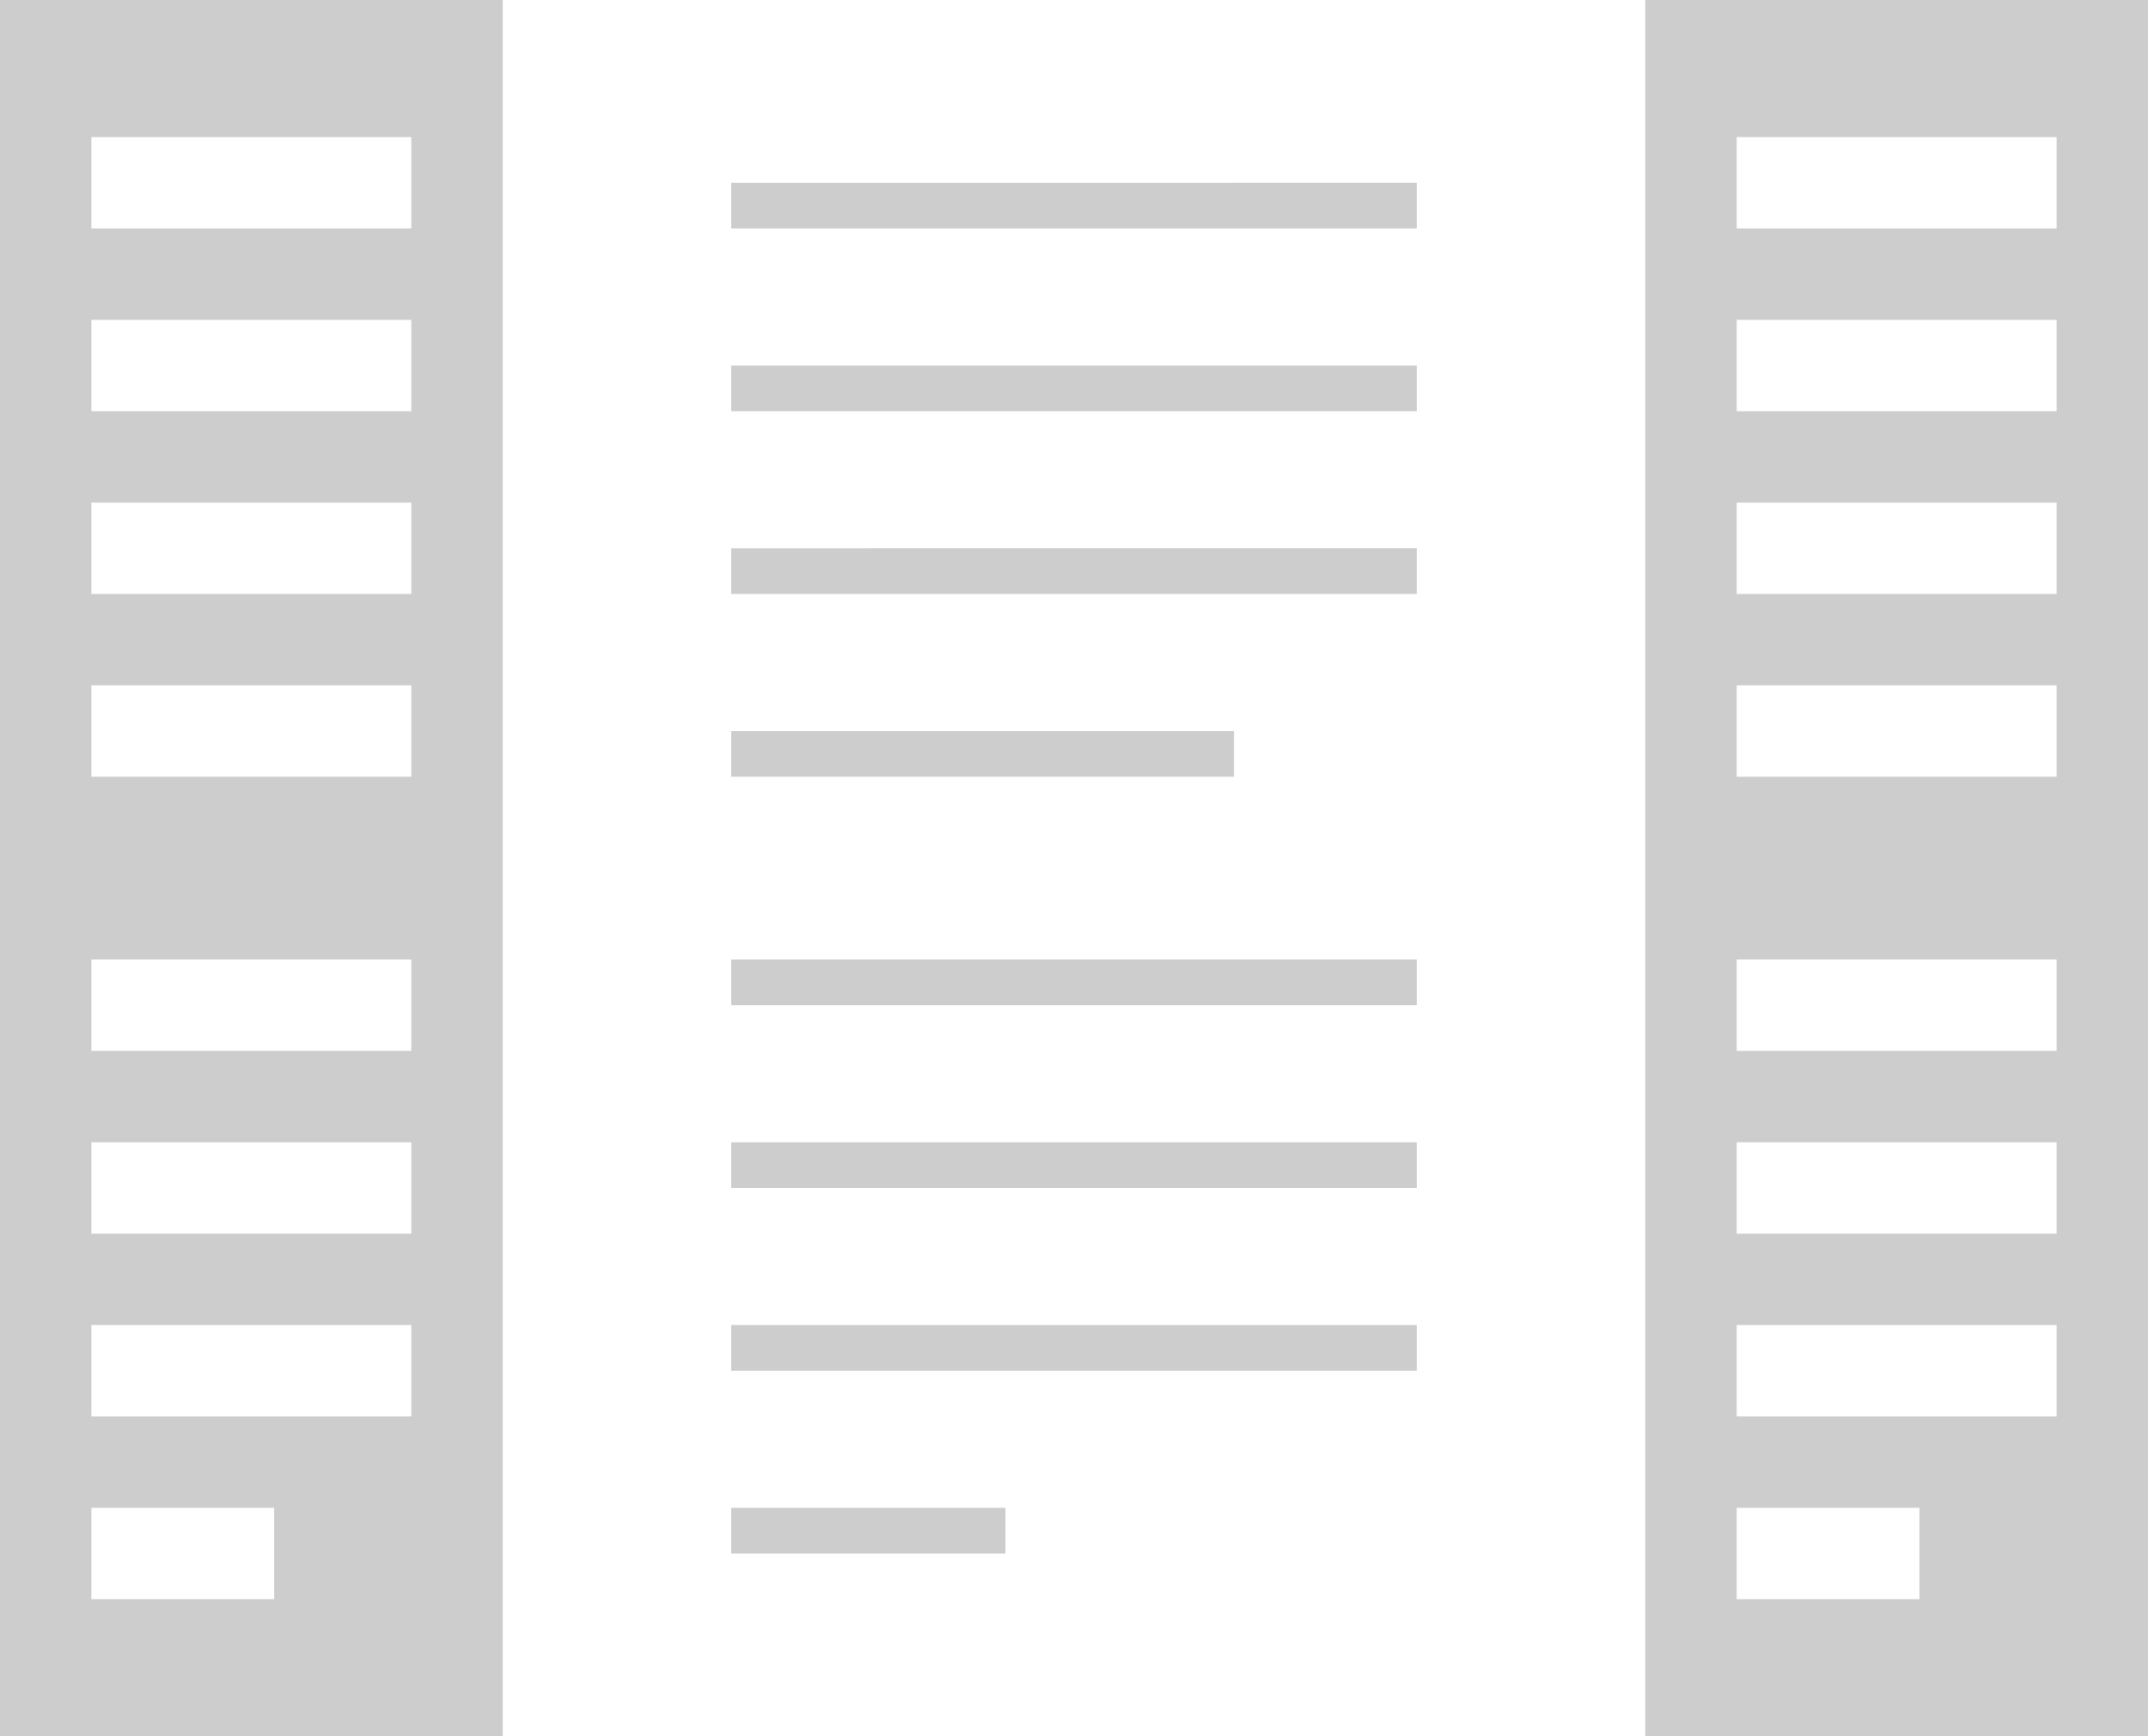 <svg xmlns="http://www.w3.org/2000/svg" width="47" height="38" viewBox="0 0 47 38">
  <defs>
    <style>
      .cls-1 {
        fill: #cdcdcd;
        fill-rule: evenodd;
      }
    </style>
  </defs>
  <path id="sidebar-left-right" class="cls-1" d="M-2-2H49V40H-2V-2ZM0,0H47V38H0V0ZM0,0H11V38H0V0ZM2,31V29H9v2H2Zm0-6H9v2H2V25Zm0-4H9v2H2V21ZM2,11H9v2H2V11ZM2,7H9V9H2V7ZM2,3H9V5H2V3ZM9,17H2V15H9v2ZM6,35H2V33H6v2ZM36,0H47V38H36V0Zm2,31V29h7v2H38Zm0-6h7v2H38V25Zm0-4h7v2H38V21Zm0-10h7v2H38V11Zm0-4h7V9H38V7Zm0-4h7V5H38V3Zm7,14H38V15h7v2ZM42,35H38V33h4v2ZM16,30V29H31v1H16Zm0-5H31v1H16V25Zm0-4H31v1H16V21Zm0-9H31v1H16V12Zm0-4H31V9H16V8Zm0-4H31V5H16V4Zm0,12H27v1H16V16Zm0,17h6v1H16V33Z"/>
</svg>
